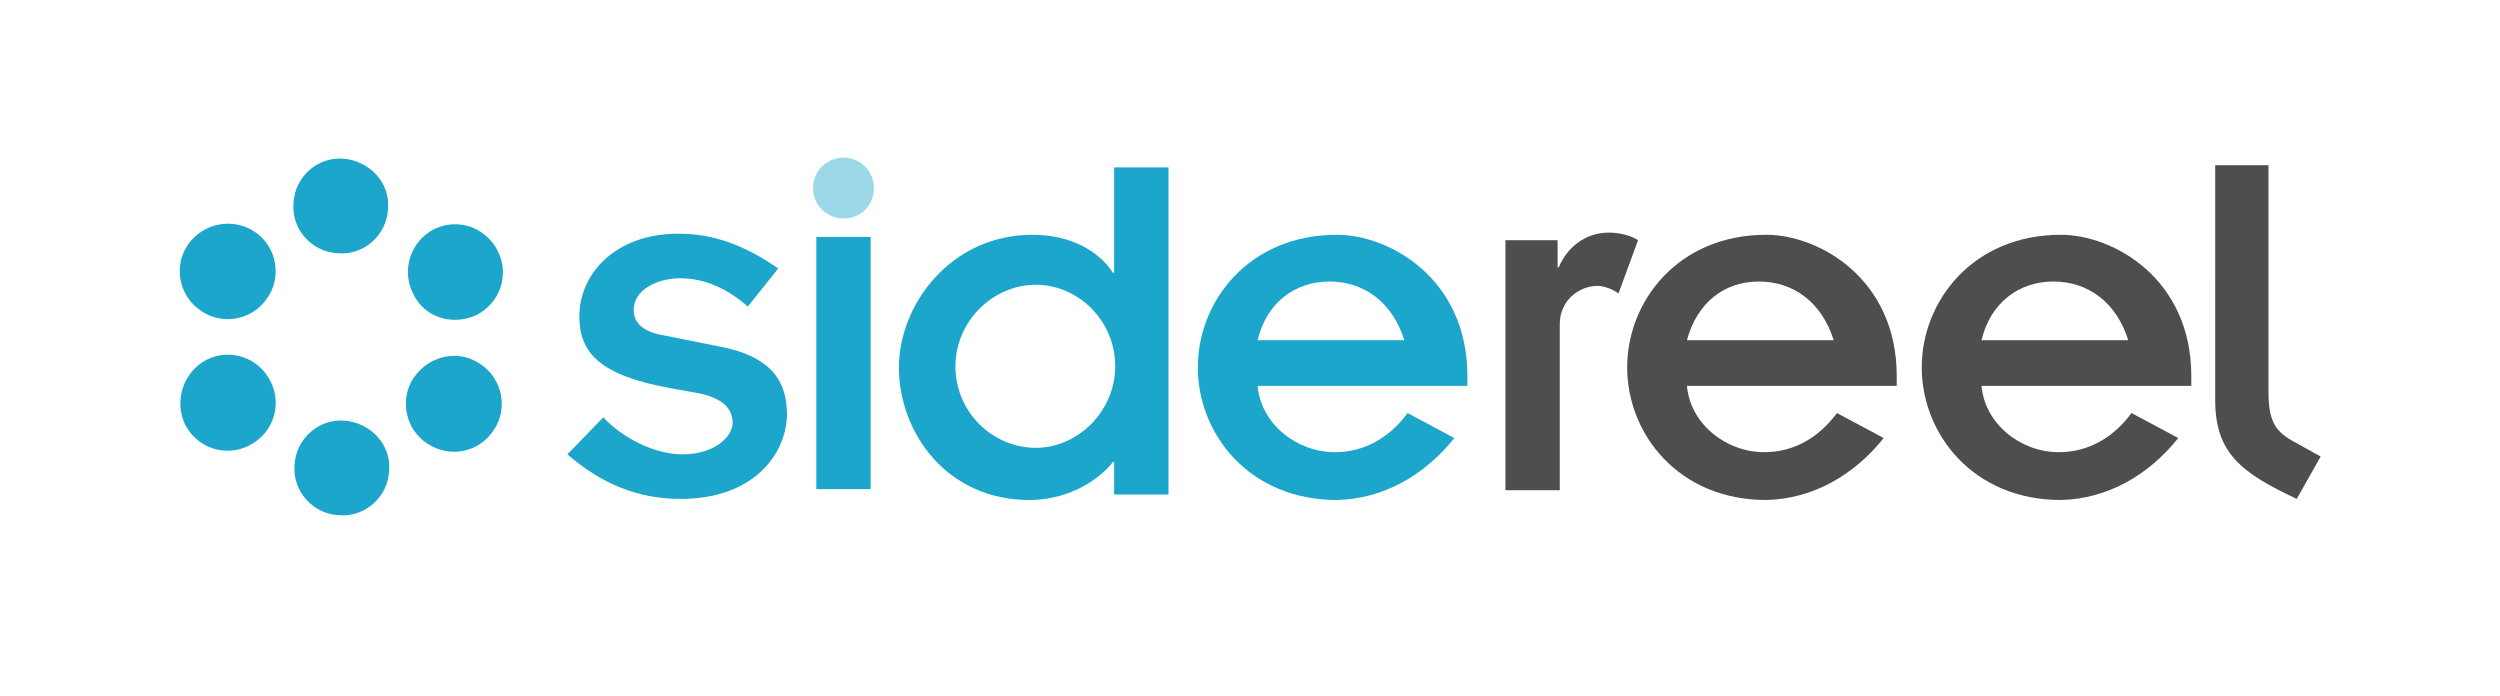 <?xml version="1.0" encoding="utf-8"?>
<!-- Generator: Adobe Illustrator 15.0.2, SVG Export Plug-In . SVG Version: 6.00 Build 0)  -->
<!DOCTYPE svg PUBLIC "-//W3C//DTD SVG 1.1//EN" "http://www.w3.org/Graphics/SVG/1.1/DTD/svg11.dtd">
<svg version="1.1" id="Layer_2" xmlns="http://www.w3.org/2000/svg" xmlns:xlink="http://www.w3.org/1999/xlink" x="0px" y="0px"
	 width="230px" height="64px" viewBox="0 0 230 64" enable-background="new 0 0 230 64" xml:space="preserve">
<g>
	<path fill="#4E4E4F" d="M138.6,22.1h4.7v2.5h0.1c0.8-1.9,2.5-3.2,4.6-3.2c1.1,0,2.1,0.3,2.7,0.7l-1.8,4.9c-0.5-0.4-1.4-0.7-1.9-0.7
		c-1.8,0-3.5,1.4-3.5,3.5v15.3h-5V22.1z"/>
	<path fill="#4E4E4F" d="M173.3,40.3c-2.8,3.5-6.6,5.6-10.8,5.7c-8.1,0-12.8-6.1-12.8-12.2s4.7-12.2,12.8-12.2c4.8,0,12,4,12,13v0.9
		h-19.3c0.3,3.5,3.6,6.1,7.1,6.1c2.7,0,5-1.3,6.7-3.6L173.3,40.3z M168.7,31.3c-1.1-3.5-3.7-5.4-6.9-5.4c-3.2,0-5.7,2-6.6,5.4H168.7
		z"/>
	<path fill="#4E4E4F" d="M200.4,40.3c-2.8,3.5-6.6,5.6-10.8,5.7c-8.1,0-12.8-6.1-12.8-12.2s4.7-12.2,12.8-12.2c4.8,0,12,4,12,13v0.9
		h-19.3c0.3,3.5,3.6,6.1,7.1,6.1c2.7,0,5-1.3,6.7-3.6L200.4,40.3z M195.8,31.3c-1.1-3.5-3.7-5.4-6.9-5.4c-3.2,0-5.8,2-6.6,5.4H195.8
		z"/>
</g>
<path fill="#4E4E4F" d="M208.7,15.2V36c0,2.7,0.6,3.6,2.1,4.5l2.7,1.5l-2.2,3.9c-5.1-2.4-7.5-4.2-7.5-9.1V15.2H208.7z"/>
<path fill="#1CA6CB" d="M55.5,38.4c1.8,1.9,4.7,3.4,7.3,3.4c2.9,0,4.6-1.6,4.6-2.9c0-1.5-1.2-2.3-3-2.7l-2.8-0.5
	c-6.5-1.2-8.3-3.3-8.3-6.6c0-3.9,3.3-7.6,9.1-7.6c3.2,0,6,1,9.2,3.2l-2.8,3.5c-2.4-2.1-4.6-2.6-6.2-2.6c-2.2,0-4.3,1.1-4.3,2.9
	c0,1.4,1.1,2.1,3,2.4l5,1c4.1,0.8,6.1,2.7,6.1,6.2c0,3.4-2.8,7.8-9.8,7.8c-3.9,0-7.3-1.4-10.4-4.1L55.5,38.4z"/>
<path fill="#1CA6CB" d="M102.4,42.5L102.4,42.5c-1.7,2.1-4.6,3.5-7.7,3.5c-7.6,0-12-6.2-12-12.2c0-5.7,4.7-12.2,12.3-12.2
	c3.5,0,6.1,1.5,7.4,3.5h0.1v-9.7h5v30.1h-5V42.5z M95.3,41.2c3.9,0,7.3-3.4,7.3-7.5c0-4.2-3.4-7.5-7.3-7.5c-4,0-7.4,3.4-7.4,7.5
	C87.9,37.9,91.3,41.2,95.3,41.2z"/>
<path fill="#1CA6CB" d="M133.8,40.3c-2.8,3.5-6.6,5.6-10.8,5.7c-8.1,0-12.8-6.1-12.8-12.2s4.7-12.2,12.8-12.2c4.8,0,12,4,12,13v0.9
	h-19.3c0.3,3.5,3.6,6.1,7.1,6.1c2.7,0,5-1.3,6.7-3.6L133.8,40.3z M129.2,31.3c-1.1-3.5-3.7-5.4-6.9-5.4c-3.2,0-5.8,2-6.6,5.4H129.2z
	"/>
<path fill="#9BD9E9" d="M77.6,14.5c1.5,0,2.8,1.2,2.8,2.8s-1.2,2.8-2.8,2.8c-1.5,0-2.8-1.2-2.8-2.8S76.1,14.5,77.6,14.5z"/>
<path fill="#1CA6CB" d="M75.1,21.8h5V45h-5V21.8z"/>
<g>
	<path fill="#1CA6CB" d="M19,33.1c2.2-1.1,4.8-0.2,5.9,2c1.1,2.2,0.2,4.8-2,5.9c-2.2,1.1-4.8,0.2-5.9-2C16,36.8,16.9,34.2,19,33.1z"
		/>
	<path fill="#1CA6CB" d="M39.9,21.1c2.2-1.1,4.8-0.2,5.9,2c1.1,2.2,0.2,4.8-2,5.9C41.6,30,39,29.2,38,27
		C36.9,24.8,37.8,22.2,39.9,21.1z"/>
	<path fill="#1CA6CB" d="M23.4,21.3c2,1.3,2.6,4.1,1.2,6.1c-1.3,2-4.1,2.6-6.1,1.2c-2-1.3-2.6-4.1-1.2-6.1
		C18.7,20.5,21.4,20,23.4,21.3z"/>
	<path fill="#1CA6CB" d="M44.2,33.5c2,1.3,2.6,4.1,1.2,6.1c-1.3,2-4,2.6-6.1,1.2c-2-1.3-2.6-4.1-1.2-6.1
		C39.5,32.7,42.2,32.1,44.2,33.5z"/>
	<path fill="#1CA6CB" d="M35.7,19.2c-0.1,2.4-2.2,4.3-4.6,4.1c-2.4-0.1-4.3-2.2-4.1-4.6c0.1-2.4,2.2-4.3,4.6-4.1
		C34,14.8,35.9,16.8,35.7,19.2z"/>
	<path fill="#1CA6CB" d="M35.8,43.3c-0.1,2.4-2.2,4.3-4.6,4.1c-2.4-0.1-4.3-2.2-4.1-4.6c0.1-2.4,2.2-4.3,4.6-4.1
		C34.1,38.9,36,40.9,35.8,43.3z"/>
</g>
</svg>

